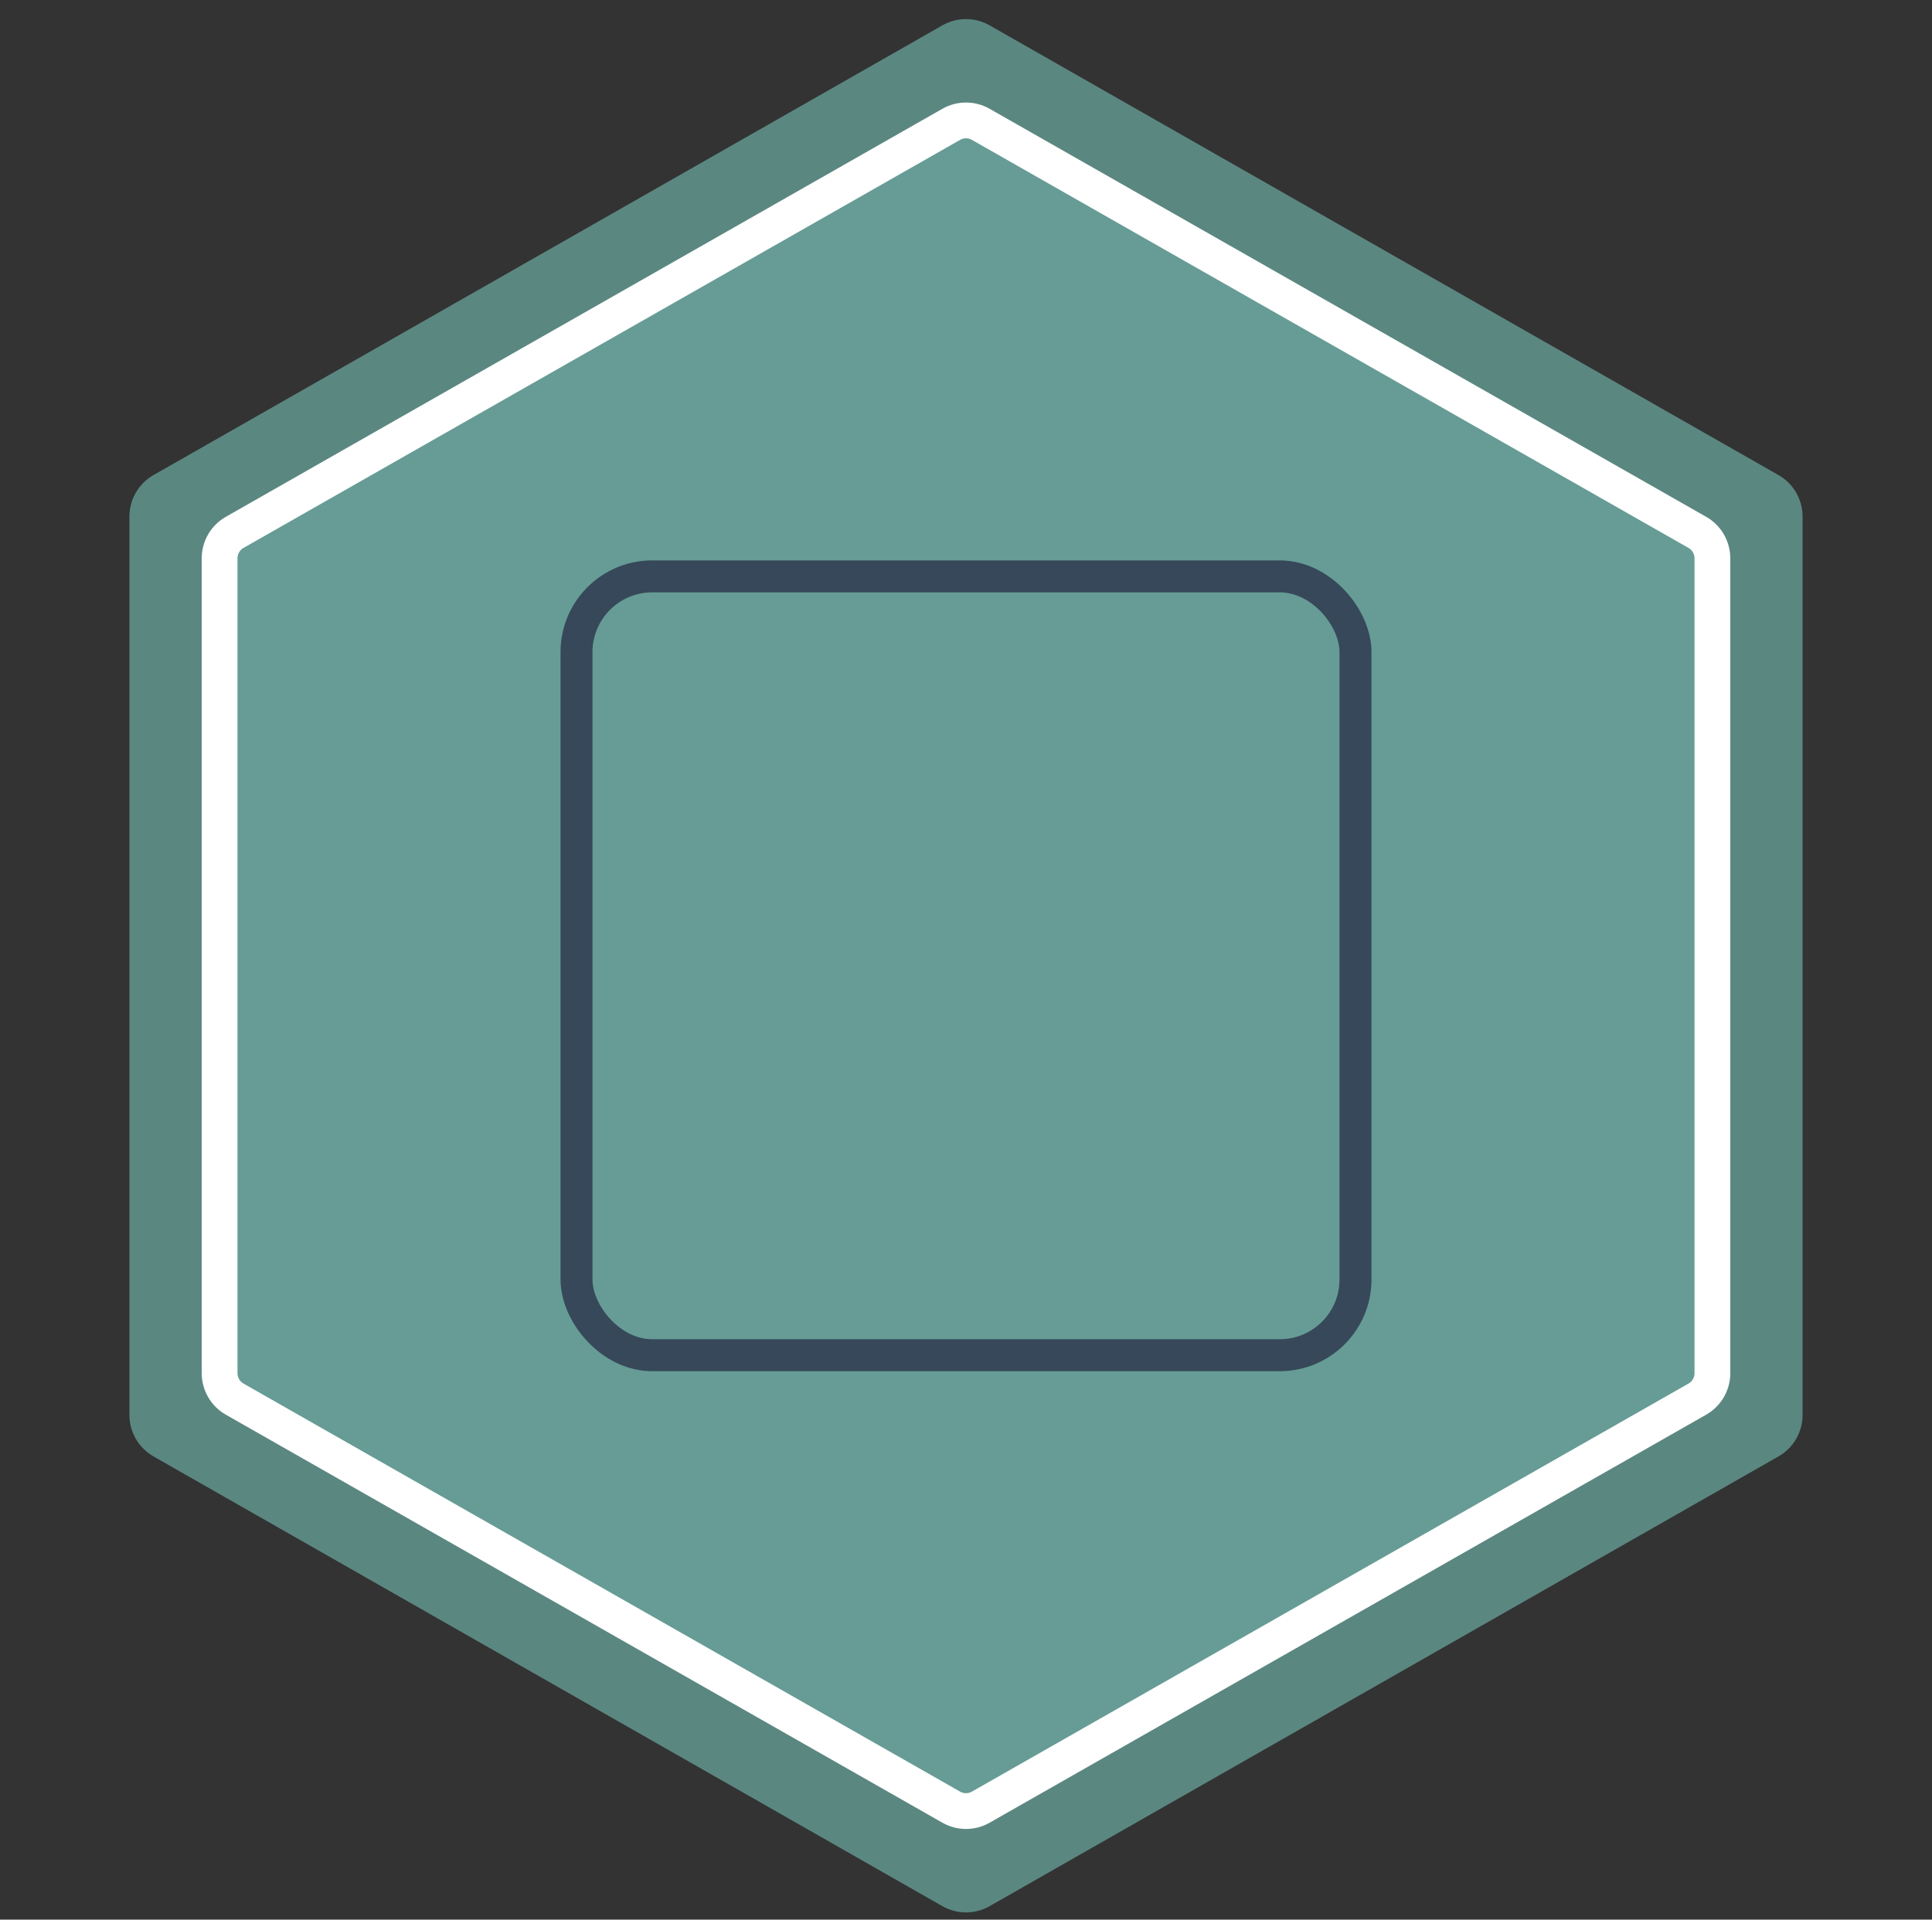 <svg width="162" height="161" viewBox="0 0 162 161" fill="none" xmlns="http://www.w3.org/2000/svg">
  <rect x="0" y="0" width="162" height="161" fill="#333333" stroke="none"/>
  <path opacity="0.8"
    d="M79.019 2.126C80.247 1.426 81.753 1.426 82.981 2.126L149.129 39.845C150.378 40.557 151.148 41.883 151.148 43.32V118.672C151.148 120.109 150.378 121.435 149.129 122.147L82.981 159.866C81.753 160.567 80.247 160.567 79.019 159.866L12.87 122.147C11.623 121.435 10.852 120.109 10.852 118.672V43.32C10.852 41.883 11.623 40.557 12.87 39.845L79.019 2.126Z"
    fill="#669C95" />
  <path
    d="M79.763 10.427C80.53 9.99 81.47 9.99 82.237 10.427L142.323 44.649C143.104 45.093 143.586 45.923 143.586 46.821V115.171C143.586 116.069 143.104 116.899 142.323 117.343L82.237 151.565C81.47 152.002 80.53 152.002 79.763 151.565L19.677 117.343C18.896 116.899 18.414 116.069 18.414 115.171V46.821C18.414 45.923 18.896 45.093 19.677 44.649L79.763 10.427Z"
    fill="#669C95" stroke="white" stroke-width="3" />
  <rect x="48.34" y="48.34" width="65.32" height="65.32" rx="6.351" fill="#669C95" stroke="#364859"
    stroke-width="2.68" />
  <mask id="form_path-4-inside-1" fill="white">
    <rect width="6.678" height="12.401" rx="0.81" transform="matrix(-1 0 0 1 88.973 93.284)" />
  </mask>
  <rect width="6.678" height="12.401" rx="0.81" transform="matrix(-1 0 0 1 88.973 93.284)" stroke="#364859"
    stroke-width="4" mask="url(#form_path-4-inside-1)" />
  <mask id="form_path-5-inside-2" fill="white">
    <rect width="6.678" height="17.171" rx="0.81" transform="matrix(-1 0 0 1 106.145 88.515)" />
  </mask>
  <rect width="6.678" height="17.171" rx="0.81" transform="matrix(-1 0 0 1 106.145 88.515)" stroke="#364859"
    stroke-width="4" mask="url(#form_path-5-inside-2)" />
  <mask id="form_path-6-inside-3" fill="white">
    <rect width="6.678" height="24.802" rx="0.81" transform="matrix(-1 0 0 1 97.559 80.884)" />
  </mask>
  <rect width="6.678" height="24.802" rx="0.81" transform="matrix(-1 0 0 1 97.559 80.884)" stroke="#364859"
    stroke-width="4" mask="url(#form_path-6-inside-3)" />
  <mask id="form_path-7-inside-4" fill="white">
    <rect x="54.633" y="56.081" width="39.111" height="12.401" rx="0.81" />
  </mask>
  <rect x="54.633" y="56.081" width="39.111" height="12.401" rx="0.81" stroke="#364859" stroke-width="4"
    mask="url(#form_path-7-inside-4)" />
  <mask id="form_path-8-inside-5" fill="white">
    <rect x="54.633" y="72.298" width="22.409" height="33.227" rx="0.81" />
  </mask>
  <rect x="54.633" y="72.298" width="22.409" height="33.227" rx="0.81" stroke="white" stroke-width="4"
    mask="url(#form_path-8-inside-5)" />
  <mask id="form_path-9-inside-6" fill="white">
    <rect width="8.585" height="12.401" rx="0.81" transform="matrix(-1 0 0 1 106.145 56.081)" />
  </mask>
  <rect width="8.585" height="12.401" rx="0.81" transform="matrix(-1 0 0 1 106.145 56.081)" stroke="#364859"
    stroke-width="4" mask="url(#form_path-9-inside-6)" />
</svg>